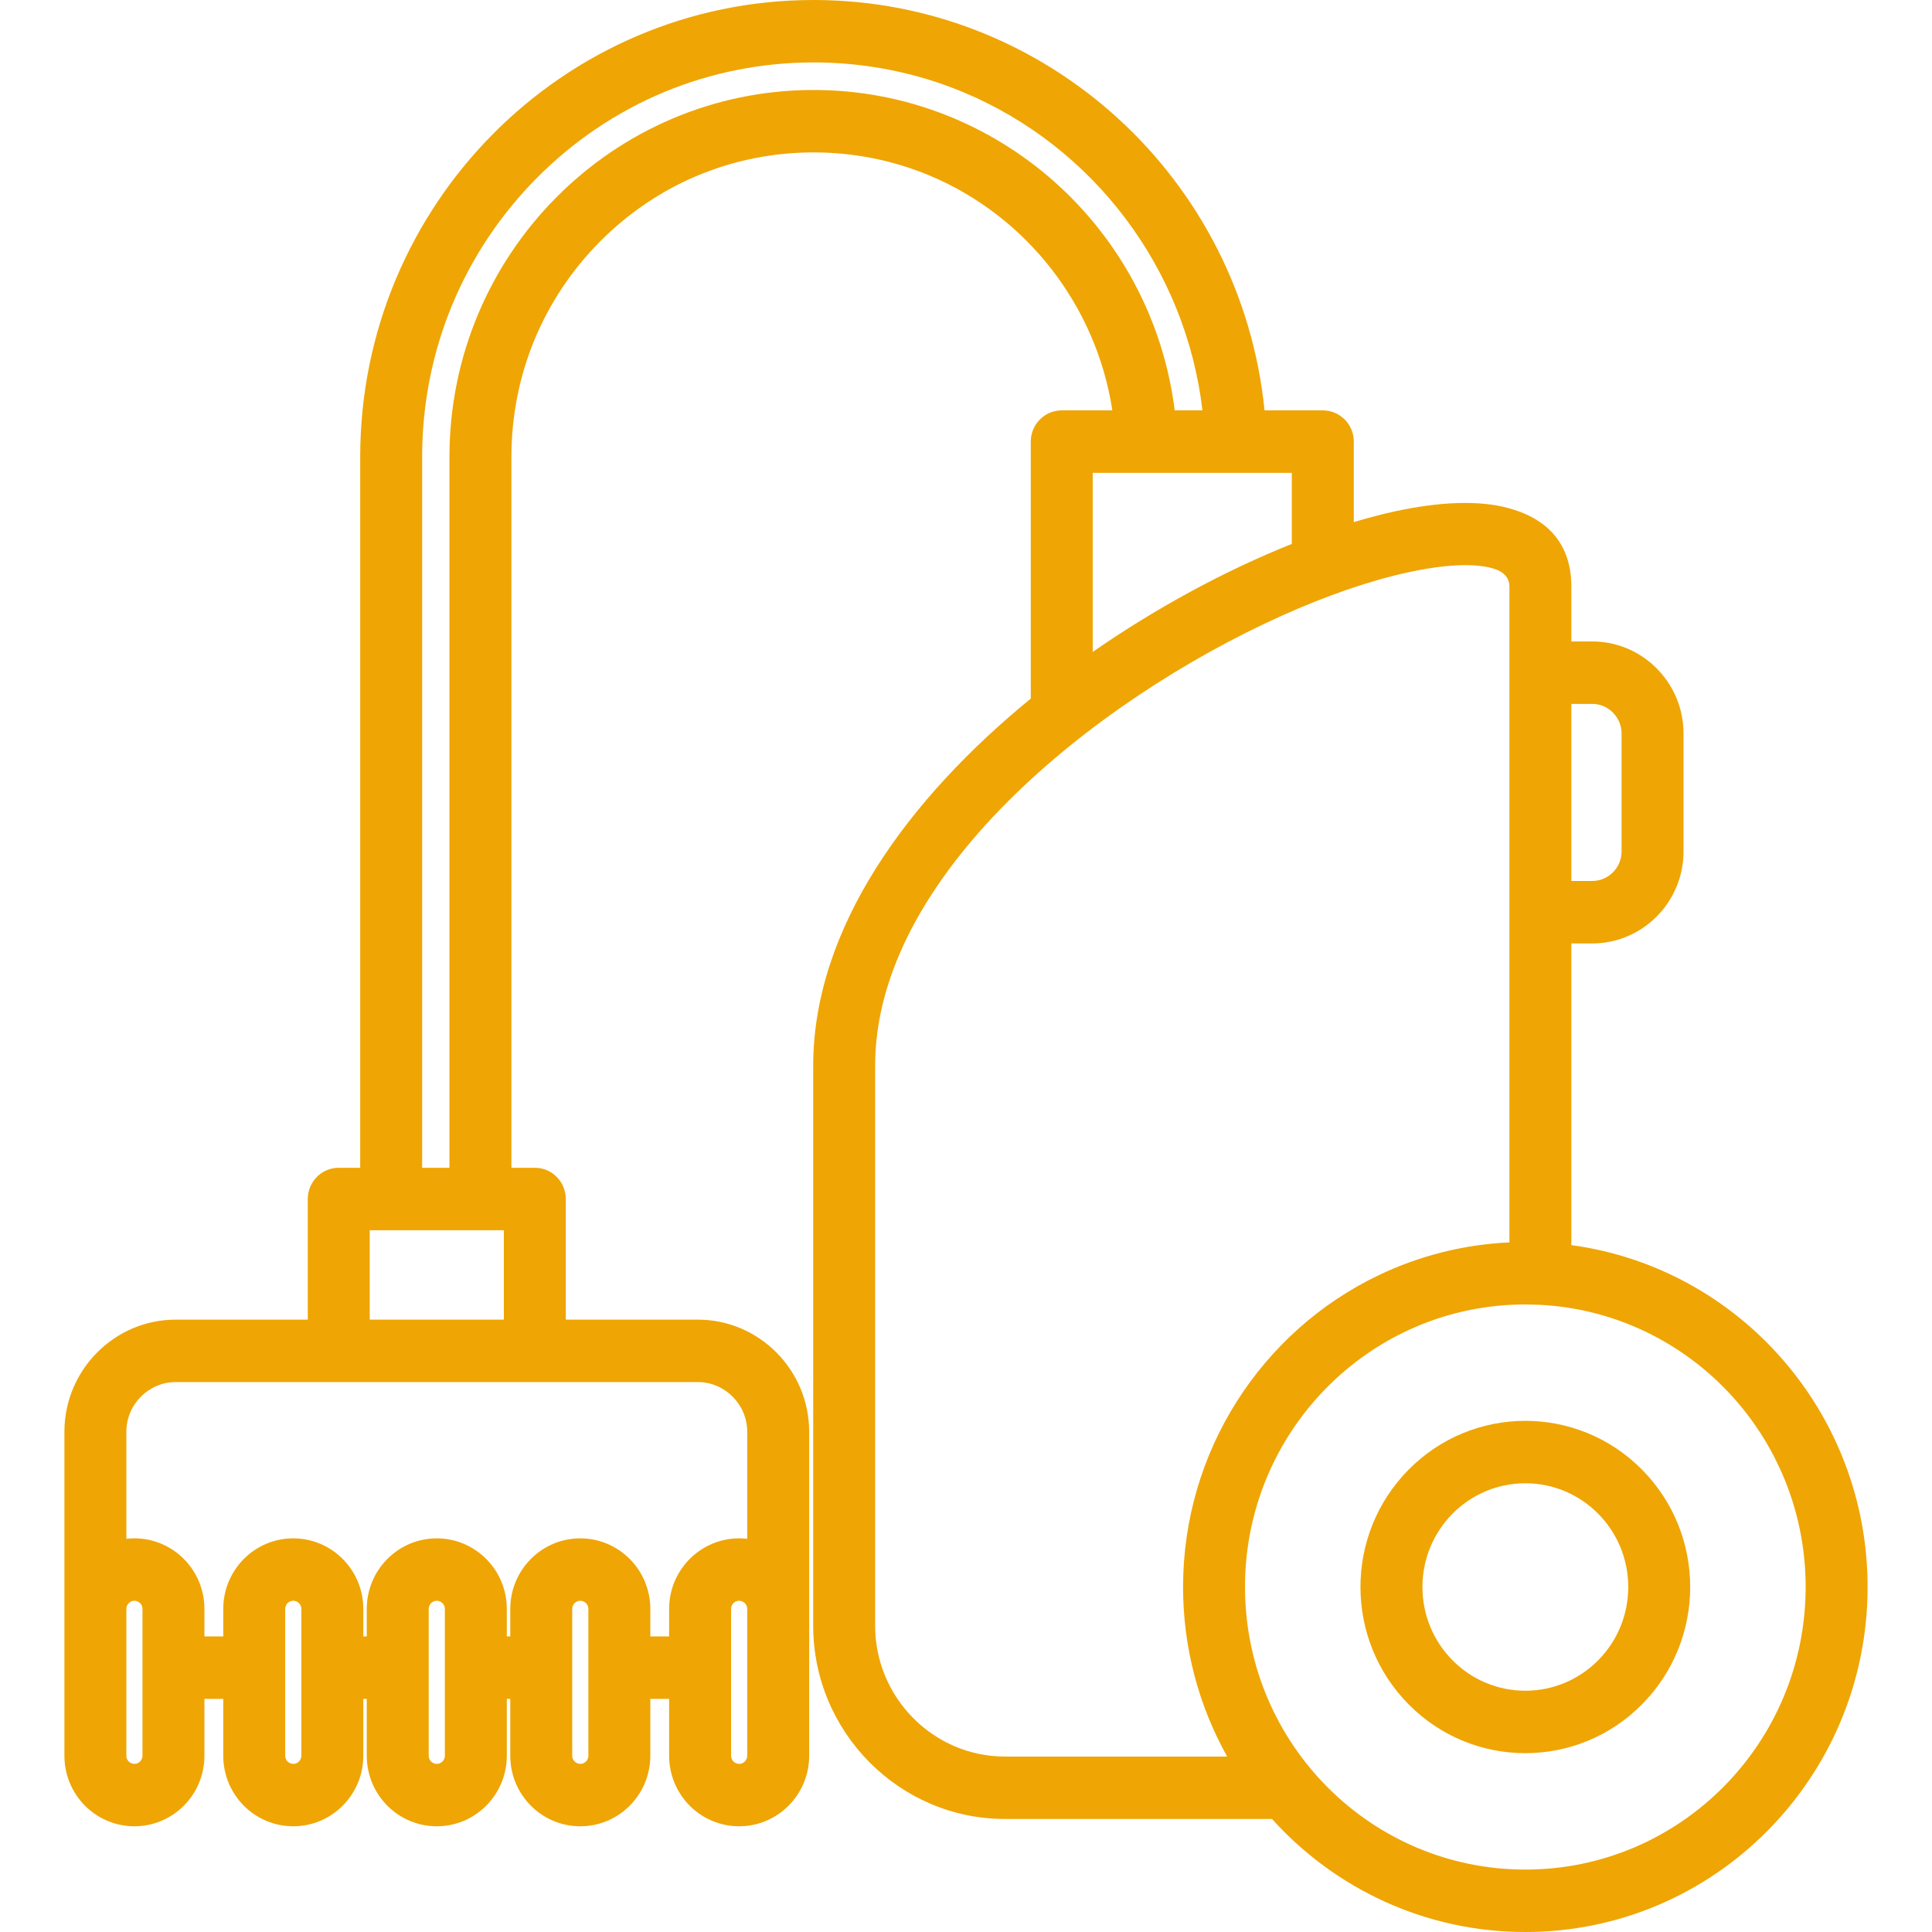 <svg xmlns="http://www.w3.org/2000/svg" width="68" height="68" viewBox="0 0 68 68" fill="none"><path d="M23.551 59.794H22.889V61.795C22.889 63.167 21.785 64.279 20.424 64.279C19.064 64.279 17.96 63.167 17.96 61.795V59.794H17.838V61.795C17.838 63.167 16.734 64.279 15.373 64.279C14.013 64.279 12.909 63.167 12.909 61.795V59.794H12.787V61.795C12.787 63.167 11.683 64.279 10.322 64.279C8.961 64.279 7.858 63.167 7.858 61.795V59.794H7.195V61.795C7.195 63.167 6.092 64.279 4.731 64.279C3.37 64.279 2.267 63.167 2.267 61.795V50.395C2.267 48.221 4.028 46.447 6.184 46.447H10.833V42.201C10.833 41.594 11.321 41.102 11.923 41.102H12.678V16.085C12.678 7.206 19.829 0 28.636 0C36.827 0 43.685 6.261 44.508 14.444H46.559C47.16 14.444 47.649 14.936 47.649 15.543V18.377C48.148 18.226 48.631 18.1 49.092 17.999C50.657 17.659 52.03 17.602 53.062 17.875C54.477 18.25 55.306 19.148 55.306 20.649V22.577H56.043C57.811 22.577 59.254 24.032 59.254 25.814V29.971C59.254 31.752 57.811 33.206 56.043 33.206H55.306V43.824C61.23 44.627 65.733 49.742 65.733 55.857C65.733 62.562 60.34 68 53.687 68C50.166 68 46.982 66.475 44.77 64.021H35.367C31.655 64.021 28.622 60.964 28.622 57.223V37.511C28.622 32.648 31.99 28.096 36.28 24.588V15.543C36.28 14.936 36.768 14.444 37.37 14.444H39.151C38.587 10.754 36.125 7.6 32.708 6.174C30.121 5.094 27.15 5.094 24.565 6.174C21.975 7.254 19.876 9.372 18.803 11.981C18.285 13.239 18 14.626 18 16.085V41.102H18.824C19.426 41.102 19.914 41.594 19.914 42.201V46.447H24.562C26.72 46.447 28.48 48.221 28.48 50.395V61.795C28.48 63.167 27.376 64.279 26.015 64.279C24.655 64.279 23.551 63.167 23.551 61.795V59.794ZM55.306 24.775V31.008H56.043C56.608 31.008 57.074 30.539 57.074 29.971V25.814C57.074 25.244 56.608 24.775 56.043 24.775H55.306ZM54.19 45.925L53.687 45.912C48.189 45.912 43.746 50.447 43.821 55.99C43.895 61.43 48.286 65.803 53.687 65.803C59.136 65.803 63.553 61.35 63.553 55.857C63.553 50.547 59.418 46.19 54.19 45.925ZM43.193 61.825C42.185 60.026 41.64 57.983 41.64 55.857C41.64 51.093 44.389 46.861 48.527 44.882C49.972 44.191 51.526 43.803 53.127 43.728V20.649C53.127 20.311 52.899 20.098 52.508 19.995C51.82 19.813 50.794 19.875 49.552 20.146C48.213 20.437 46.677 20.965 45.074 21.689C38.501 24.657 30.802 30.839 30.802 37.511V57.223C30.802 59.752 32.859 61.825 35.367 61.825H43.193ZM53.687 52.206C51.686 52.206 50.065 53.841 50.065 55.857C50.065 57.874 51.686 59.508 53.687 59.508C55.688 59.508 57.309 57.874 57.309 55.857C57.309 53.841 55.688 52.206 53.687 52.206ZM49.584 51.722C51.849 49.438 55.524 49.438 57.789 51.722C60.056 54.006 60.056 57.709 57.789 59.992C55.524 62.277 51.849 62.277 49.584 59.992C47.317 57.709 47.317 54.006 49.584 51.722ZM22.889 57.597H23.551V56.629C23.551 55.145 24.834 53.992 26.3 54.161V50.395C26.3 49.434 25.516 48.644 24.562 48.644H6.184C5.23 48.644 4.447 49.434 4.447 50.395V54.161C5.913 53.992 7.195 55.145 7.195 56.629V57.597H7.858V56.629C7.858 55.258 8.961 54.145 10.322 54.145C11.683 54.145 12.787 55.258 12.787 56.629V57.597H12.909V56.629C12.909 55.258 14.013 54.145 15.373 54.145C16.734 54.145 17.838 55.258 17.838 56.629V57.597H17.96V56.629C17.96 55.258 19.064 54.145 20.424 54.145C21.785 54.145 22.889 55.258 22.889 56.629V57.597ZM4.53 56.426C4.479 56.478 4.447 56.549 4.447 56.629V61.795C4.447 62.05 4.755 62.178 4.932 61.998C4.983 61.946 5.015 61.874 5.015 61.795V56.629C5.015 56.374 4.708 56.247 4.53 56.426ZM25.814 56.426C25.763 56.478 25.731 56.549 25.731 56.629V61.795C25.731 62.05 26.039 62.178 26.217 61.998C26.268 61.946 26.3 61.874 26.3 61.795V56.629C26.3 56.374 25.992 56.247 25.814 56.426ZM20.223 56.426C20.172 56.478 20.14 56.549 20.14 56.629V61.795C20.14 62.05 20.448 62.178 20.626 61.998C20.678 61.946 20.709 61.874 20.709 61.795V56.629C20.709 56.374 20.402 56.247 20.223 56.426ZM10.121 56.426C10.069 56.478 10.038 56.549 10.038 56.629V61.795C10.038 62.05 10.344 62.178 10.524 61.998C10.574 61.946 10.607 61.874 10.607 61.795V56.629C10.607 56.374 10.299 56.247 10.121 56.426ZM15.172 56.426C15.121 56.478 15.089 56.549 15.089 56.629V61.795C15.089 62.05 15.397 62.178 15.575 61.998C15.625 61.946 15.658 61.874 15.658 61.795V56.629C15.658 56.374 15.35 56.247 15.172 56.426ZM17.734 46.447V43.3H13.013V46.447H17.734ZM15.819 41.102V16.085C15.819 8.955 21.563 3.167 28.636 3.167C35.089 3.167 40.54 8.015 41.346 14.444H42.322C41.74 9.464 38.497 5.162 33.908 3.246C30.556 1.847 26.715 1.847 23.363 3.246C20.005 4.649 17.29 7.386 15.899 10.771C15.229 12.402 14.858 14.196 14.858 16.085V41.102H15.819ZM38.46 22.946C40.686 21.4 43.107 20.088 45.468 19.144V16.642H38.46V22.946Z" fill="#EFA503"></path></svg>